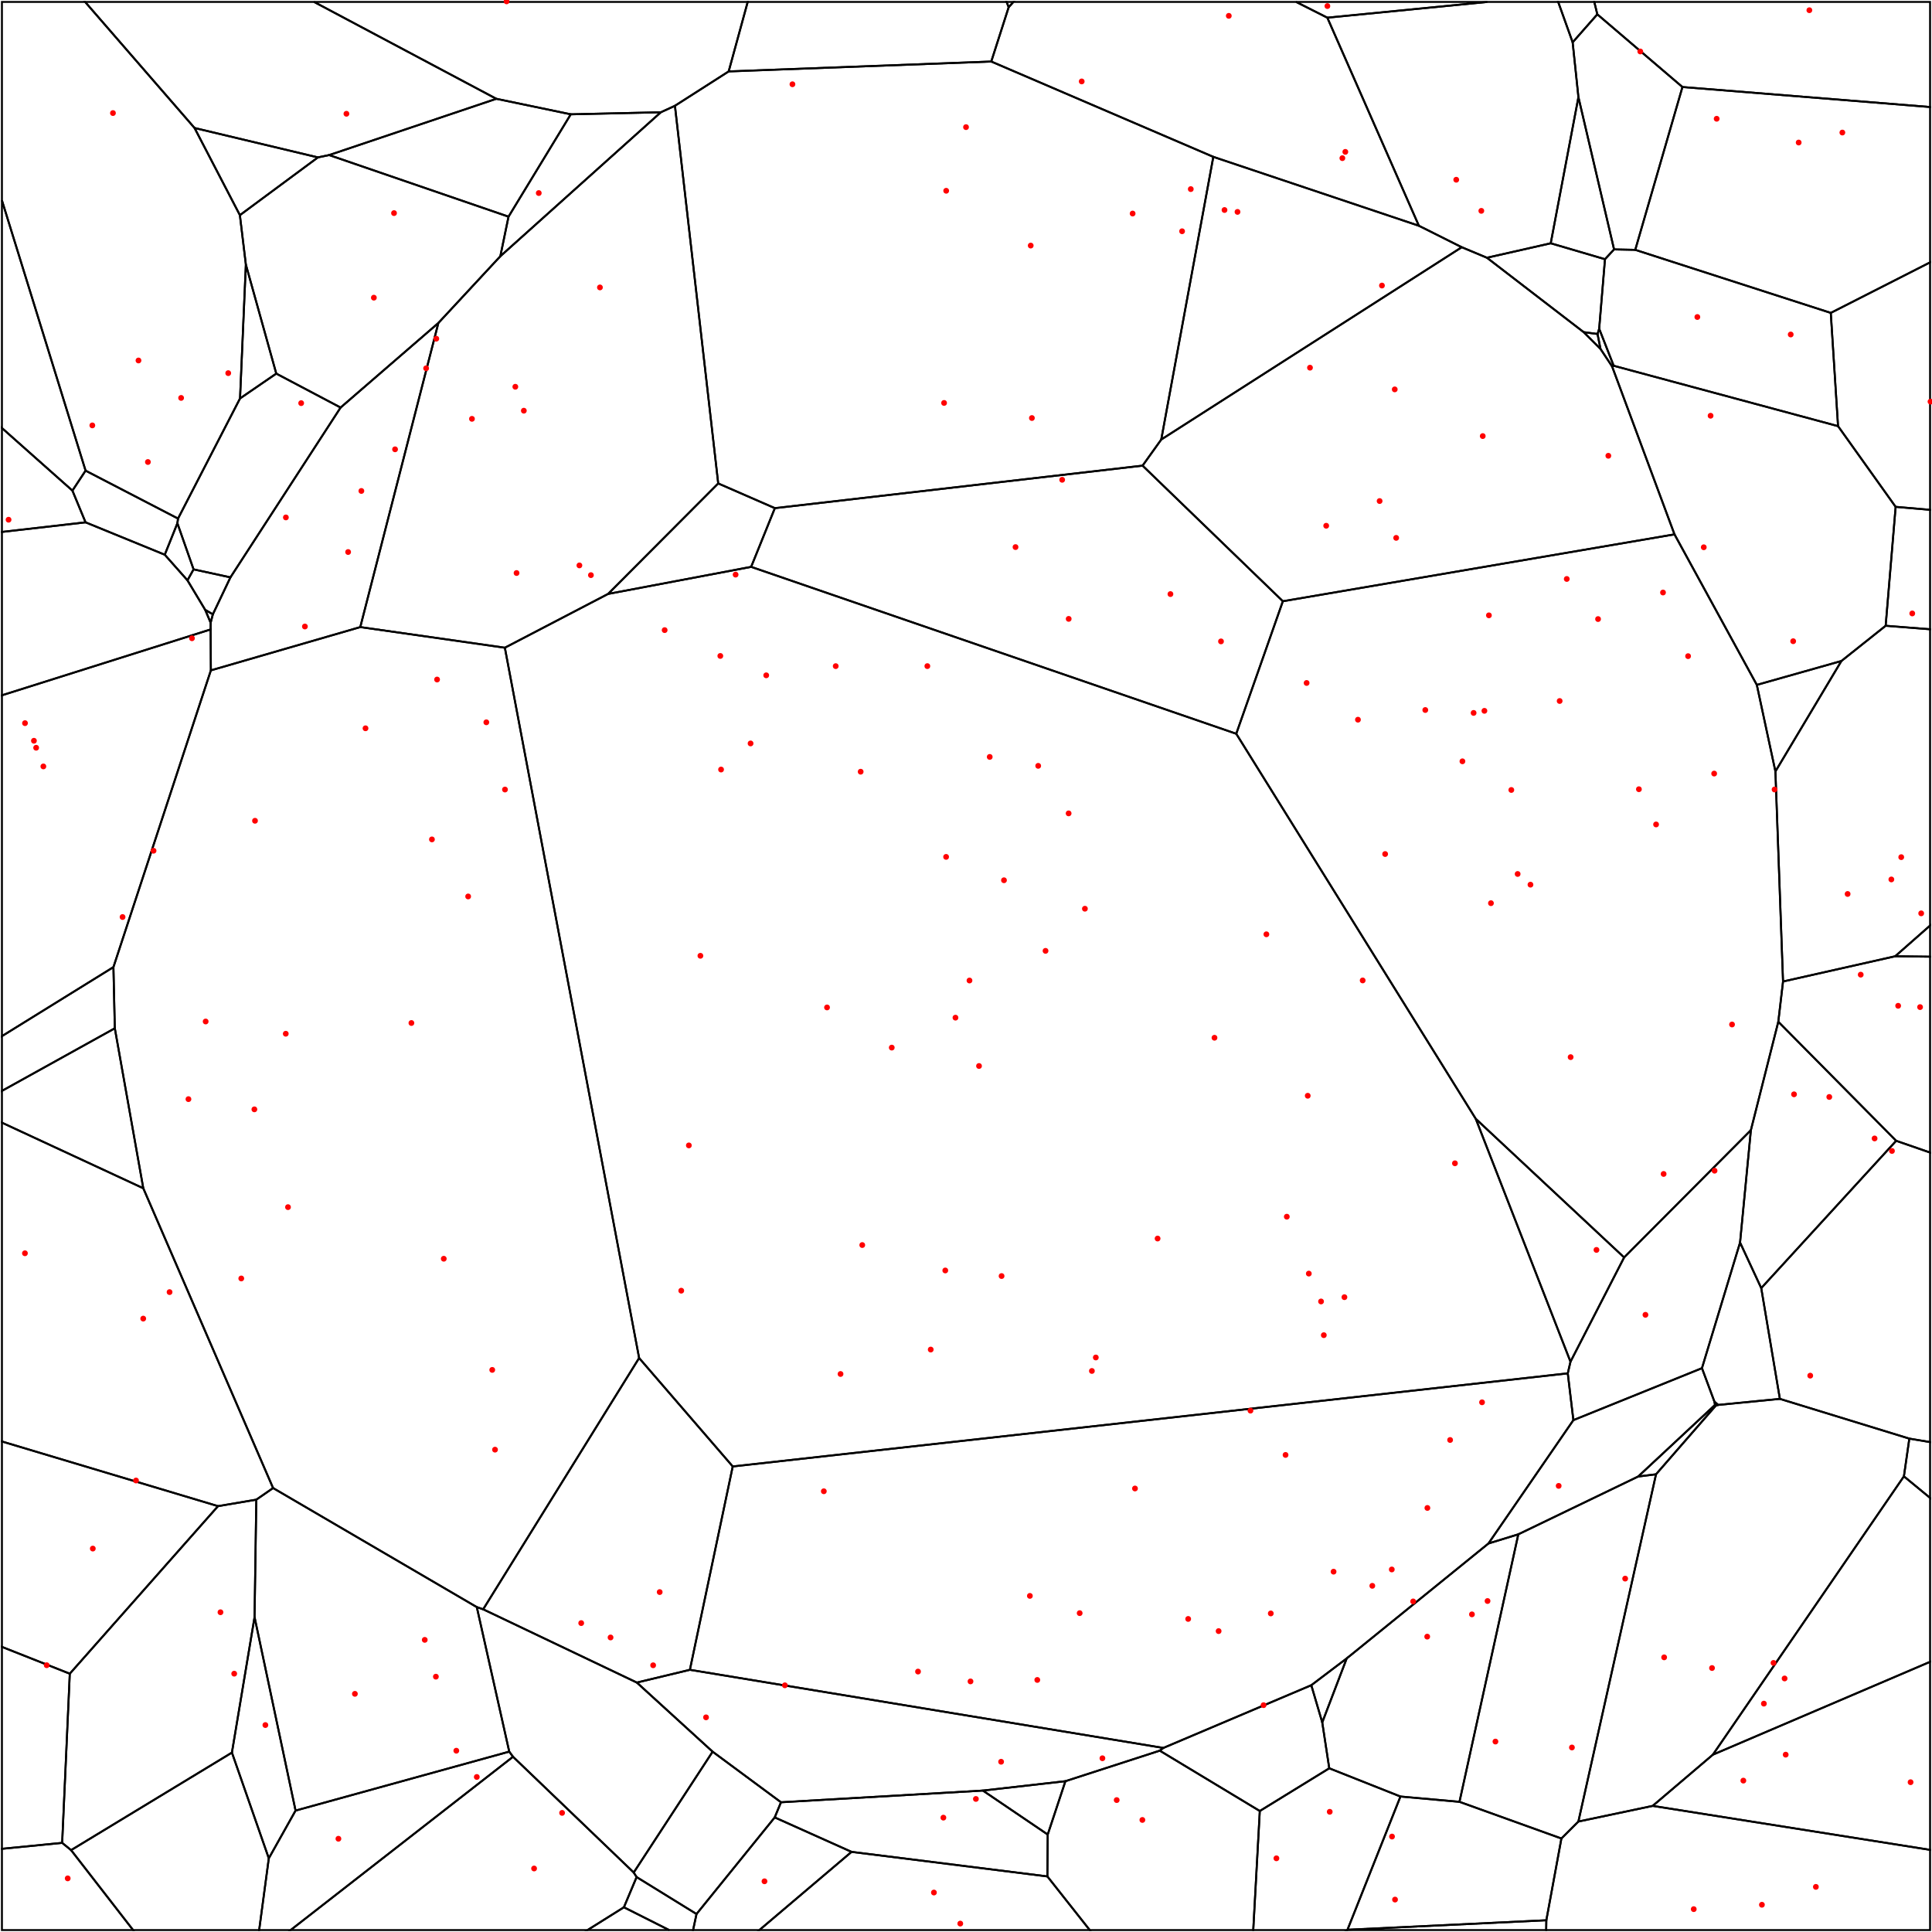<svg xmlns = "http://www.w3.org/2000/svg" width = "1000" height = "1000">
<g>
<polygon points = ""
fill = "none" stroke = "black"/>
</g>
<g>
<polygon points = "684.398, 891.524 697.058, 858.389 678.723, 872.261 "
fill = "none" stroke = "black"/>
</g>
<g>
<polygon points = "513.070, 31.850 377.164, 36.966 349.345, 54.755 371.746, 250.225 401.065, 263.017 591.392, 241.018 601.066, 227.498 628.009, 81.189 513.088, 31.855 "
fill = "none" stroke = "black"/>
</g>
<g>
<polygon points = "131.760, 837.015 152.985, 937.158 263.582, 906.636 246.795, 831.839 141.347, 770.208 132.664, 776.221 "
fill = "none" stroke = "black"/>
</g>
<g>
<polygon points = ""
fill = "none" stroke = "black"/>
</g>
<g>
<polygon points = ""
fill = "none" stroke = "black"/>
</g>
<g>
<polygon points = "322.928, 987.207 304.093, 999.000 346.351, 999.000 "
fill = "none" stroke = "black"/>
</g>
<g>
<polygon points = "639.881, 379.792 664.006, 311.202 591.392, 241.018 401.065, 263.017 388.792, 293.407 "
fill = "none" stroke = "black"/>
</g>
<g>
<polygon points = ""
fill = "none" stroke = "black"/>
</g>
<g>
<polygon points = ""
fill = "none" stroke = "black"/>
</g>
<g>
<polygon points = "142.999, 193.374 127.254, 136.917 124.241, 206.233 "
fill = "none" stroke = "black"/>
</g>
<g>
<polygon points = "826.771, 7.416 870.832, 45.042 999.000, 55.392 999.000, 1.000 825.205, 1.000 "
fill = "none" stroke = "black"/>
</g>
<g>
<polygon points = "112.846, 779.578 132.664, 776.221 141.347, 770.208 74.167, 615.048 1.000, 581.090 1.000, 746.105 "
fill = "none" stroke = "black"/>
</g>
<g>
<polygon points = ""
fill = "none" stroke = "black"/>
</g>
<g>
<polygon points = ""
fill = "none" stroke = "black"/>
</g>
<g>
<polygon points = ""
fill = "none" stroke = "black"/>
</g>
<g>
<polygon points = ""
fill = "none" stroke = "black"/>
</g>
<g>
<polygon points = ""
fill = "none" stroke = "black"/>
</g>
<g>
<polygon points = ""
fill = "none" stroke = "black"/>
</g>
<g>
<polygon points = "400.991, 940.689 440.761, 958.526 542.125, 971.234 542.300, 949.552 508.733, 926.797 404.237, 932.851 "
fill = "none" stroke = "black"/>
</g>
<g>
<polygon points = "92.148, 268.413 44.293, 243.606 37.484, 253.946 44.283, 270.358 85.278, 287.118 91.820, 270.835 "
fill = "none" stroke = "black"/>
</g>
<g>
<polygon points = "522.092, 3.730 513.086, 31.819 513.088, 31.855 628.009, 81.189 734.413, 116.854 687.024, 9.148 670.871, 1.000 524.550, 1.000 "
fill = "none" stroke = "black"/>
</g>
<g>
<polygon points = "808.182, 951.604 816.971, 942.827 857.156, 763.091 847.900, 764.250 785.882, 794.158 755.423, 932.625 "
fill = "none" stroke = "black"/>
</g>
<g>
<polygon points = ""
fill = "none" stroke = "black"/>
</g>
<g>
<polygon points = ""
fill = "none" stroke = "black"/>
</g>
<g>
<polygon points = ""
fill = "none" stroke = "black"/>
</g>
<g>
<polygon points = "100.698, 66.246 124.164, 111.365 164.556, 81.467 "
fill = "none" stroke = "black"/>
</g>
<g>
<polygon points = ""
fill = "none" stroke = "black"/>
</g>
<g>
<polygon points = ""
fill = "none" stroke = "black"/>
</g>
<g>
<polygon points = "826.883, 172.882 828.407, 180.584 834.409, 189.642 835.235, 189.312 827.732, 170.151 "
fill = "none" stroke = "black"/>
</g>
<g>
<polygon points = ""
fill = "none" stroke = "black"/>
</g>
<g>
<polygon points = ""
fill = "none" stroke = "black"/>
</g>
<g>
<polygon points = ""
fill = "none" stroke = "black"/>
</g>
<g>
<polygon points = ""
fill = "none" stroke = "black"/>
</g>
<g>
<polygon points = "687.024, 9.148 734.413, 116.854 756.600, 127.959 769.636, 133.405 802.656, 125.924 816.987, 50.284 814.001, 21.912 806.512, 1.000 769.844, 1.000 "
fill = "none" stroke = "black"/>
</g>
<g>
<polygon points = ""
fill = "none" stroke = "black"/>
</g>
<g>
<polygon points = ""
fill = "none" stroke = "black"/>
</g>
<g>
<polygon points = ""
fill = "none" stroke = "black"/>
</g>
<g>
<polygon points = ""
fill = "none" stroke = "black"/>
</g>
<g>
<polygon points = "947.609, 161.951 846.406, 129.320 835.438, 129.095 830.736, 134.162 827.732, 170.151 835.235, 189.312 951.372, 220.572 "
fill = "none" stroke = "black"/>
</g>
<g>
<polygon points = "920.445, 528.848 906.256, 584.957 900.653, 643.128 911.615, 666.720 981.447, 590.473 "
fill = "none" stroke = "black"/>
</g>
<g>
<polygon points = ""
fill = "none" stroke = "black"/>
</g>
<g>
<polygon points = "953.111, 342.126 976.014, 323.898 981.181, 262.344 951.372, 220.572 835.235, 189.312 834.409, 189.642 866.716, 276.587 909.330, 354.497 "
fill = "none" stroke = "black"/>
</g>
<g>
<polygon points = ""
fill = "none" stroke = "black"/>
</g>
<g>
<polygon points = "880.932, 708.161 900.653, 643.128 906.256, 584.957 840.646, 650.847 812.882, 704.827 811.476, 710.843 814.380, 735.054 "
fill = "none" stroke = "black"/>
</g>
<g>
<polygon points = "265.534, 909.294 263.582, 906.636 152.985, 937.158 139.131, 961.867 134.143, 999.000 150.427, 999.000 "
fill = "none" stroke = "black"/>
</g>
<g>
<polygon points = "139.131, 961.867 152.985, 937.158 131.760, 837.015 120.042, 907.136 "
fill = "none" stroke = "black"/>
</g>
<g>
<polygon points = "855.417, 934.725 816.971, 942.827 808.182, 951.604 800.379, 993.921 800.307, 999.000 999.000, 999.000 999.000, 957.478 "
fill = "none" stroke = "black"/>
</g>
<g>
<polygon points = "32.177, 953.865 36.123, 866.310 1.000, 852.425 1.000, 956.939 "
fill = "none" stroke = "black"/>
</g>
<g>
<polygon points = "314.736, 307.415 388.792, 293.407 401.065, 263.017 371.746, 250.225 "
fill = "none" stroke = "black"/>
</g>
<g>
<polygon points = "981.447, 590.473 911.615, 666.720 921.262, 724.057 988.268, 744.626 999.000, 746.415 999.000, 596.553 "
fill = "none" stroke = "black"/>
</g>
<g>
<polygon points = "100.190, 294.704 97.035, 300.382 106.220, 315.673 110.175, 317.968 119.272, 298.843 "
fill = "none" stroke = "black"/>
</g>
<g>
<polygon points = "176.290, 210.949 226.894, 167.185 258.970, 132.635 263.212, 112.144 170.371, 80.264 164.556, 81.467 124.164, 111.365 127.254, 136.917 142.999, 193.374 "
fill = "none" stroke = "black"/>
</g>
<g>
<polygon points = ""
fill = "none" stroke = "black"/>
</g>
<g>
<polygon points = ""
fill = "none" stroke = "black"/>
</g>
<g>
<polygon points = ""
fill = "none" stroke = "black"/>
</g>
<g>
<polygon points = "250.089, 832.971 330.810, 702.906 261.313, 335.259 186.477, 324.583 109.145, 346.979 58.714, 500.571 59.430, 532.238 74.167, 615.048 141.347, 770.208 246.795, 831.839 "
fill = "none" stroke = "black"/>
</g>
<g>
<polygon points = ""
fill = "none" stroke = "black"/>
</g>
<g>
<polygon points = ""
fill = "none" stroke = "black"/>
</g>
<g>
<polygon points = ""
fill = "none" stroke = "black"/>
</g>
<g>
<polygon points = ""
fill = "none" stroke = "black"/>
</g>
<g>
<polygon points = ""
fill = "none" stroke = "black"/>
</g>
<g>
<polygon points = ""
fill = "none" stroke = "black"/>
</g>
<g>
<polygon points = "980.937, 494.961 922.898, 508.022 920.445, 528.848 981.447, 590.473 999.000, 596.553 999.000, 495.175 "
fill = "none" stroke = "black"/>
</g>
<g>
<polygon points = "812.882, 704.827 840.646, 650.847 763.859, 579.107 "
fill = "none" stroke = "black"/>
</g>
<g>
<polygon points = "886.581, 908.218 855.417, 934.725 999.000, 957.478 999.000, 860.156 "
fill = "none" stroke = "black"/>
</g>
<g>
<polygon points = ""
fill = "none" stroke = "black"/>
</g>
<g>
<polygon points = ""
fill = "none" stroke = "black"/>
</g>
<g>
<polygon points = "44.283, 270.358 37.484, 253.946 1.000, 221.547 1.000, 275.325 "
fill = "none" stroke = "black"/>
</g>
<g>
<polygon points = "887.376, 725.473 889.314, 727.186 921.262, 724.057 911.615, 666.720 900.653, 643.128 880.932, 708.161 "
fill = "none" stroke = "black"/>
</g>
<g>
<polygon points = ""
fill = "none" stroke = "black"/>
</g>
<g>
<polygon points = ""
fill = "none" stroke = "black"/>
</g>
<g>
<polygon points = ""
fill = "none" stroke = "black"/>
</g>
<g>
<polygon points = ""
fill = "none" stroke = "black"/>
</g>
<g>
<polygon points = ""
fill = "none" stroke = "black"/>
</g>
<g>
<polygon points = "322.928, 987.207 329.511, 971.569 328.016, 969.209 265.534, 909.294 150.427, 999.000 304.093, 999.000 "
fill = "none" stroke = "black"/>
</g>
<g>
<polygon points = ""
fill = "none" stroke = "black"/>
</g>
<g>
<polygon points = "988.268, 744.626 985.461, 764.153 999.000, 775.295 999.000, 746.415 "
fill = "none" stroke = "black"/>
</g>
<g>
<polygon points = "870.832, 45.042 846.406, 129.320 947.609, 161.951 999.000, 135.805 999.000, 55.392 "
fill = "none" stroke = "black"/>
</g>
<g>
<polygon points = ""
fill = "none" stroke = "black"/>
</g>
<g>
<polygon points = ""
fill = "none" stroke = "black"/>
</g>
<g>
<polygon points = ""
fill = "none" stroke = "black"/>
</g>
<g>
<polygon points = "985.461, 764.153 886.581, 908.218 999.000, 860.156 999.000, 775.295 "
fill = "none" stroke = "black"/>
</g>
<g>
<polygon points = ""
fill = "none" stroke = "black"/>
</g>
<g>
<polygon points = ""
fill = "none" stroke = "black"/>
</g>
<g>
<polygon points = ""
fill = "none" stroke = "black"/>
</g>
<g>
<polygon points = "256.895, 51.138 295.432, 59.169 342.043, 58.111 349.345, 54.755 377.164, 36.966 387.010, 1.000 162.576, 1.000 "
fill = "none" stroke = "black"/>
</g>
<g>
<polygon points = ""
fill = "none" stroke = "black"/>
</g>
<g>
<polygon points = ""
fill = "none" stroke = "black"/>
</g>
<g>
<polygon points = ""
fill = "none" stroke = "black"/>
</g>
<g>
<polygon points = ""
fill = "none" stroke = "black"/>
</g>
<g>
<polygon points = ""
fill = "none" stroke = "black"/>
</g>
<g>
<polygon points = "342.043, 58.111 295.432, 59.169 263.212, 112.144 258.970, 132.635 "
fill = "none" stroke = "black"/>
</g>
<g>
<polygon points = "36.798, 957.624 120.042, 907.136 131.760, 837.015 132.664, 776.221 112.846, 779.578 36.123, 866.310 32.177, 953.865 "
fill = "none" stroke = "black"/>
</g>
<g>
<polygon points = ""
fill = "none" stroke = "black"/>
</g>
<g>
<polygon points = ""
fill = "none" stroke = "black"/>
</g>
<g>
<polygon points = "295.432, 59.169 256.895, 51.138 170.371, 80.264 263.212, 112.144 "
fill = "none" stroke = "black"/>
</g>
<g>
<polygon points = "763.859, 579.107 840.646, 650.847 906.256, 584.957 920.445, 528.848 922.898, 508.022 918.952, 399.295 909.330, 354.497 866.716, 276.587 664.006, 311.202 639.881, 379.792 "
fill = "none" stroke = "black"/>
</g>
<g>
<polygon points = "551.456, 921.941 600.286, 906.137 602.145, 904.728 357.087, 864.290 329.622, 870.887 368.853, 906.669 404.237, 932.851 508.733, 926.797 "
fill = "none" stroke = "black"/>
</g>
<g>
<polygon points = "980.937, 494.961 999.000, 495.175 999.000, 479.069 "
fill = "none" stroke = "black"/>
</g>
<g>
<polygon points = "770.422, 798.905 814.380, 735.054 811.476, 710.843 379.263, 759.038 357.087, 864.290 602.145, 904.728 678.723, 872.261 697.058, 858.389 "
fill = "none" stroke = "black"/>
</g>
<g>
<polygon points = ""
fill = "none" stroke = "black"/>
</g>
<g>
<polygon points = "985.461, 764.153 988.268, 744.626 921.262, 724.057 889.314, 727.186 888.137, 727.511 857.156, 763.091 816.971, 942.827 855.417, 934.725 886.581, 908.218 "
fill = "none" stroke = "black"/>
</g>
<g>
<polygon points = ""
fill = "none" stroke = "black"/>
</g>
<g>
<polygon points = ""
fill = "none" stroke = "black"/>
</g>
<g>
<polygon points = ""
fill = "none" stroke = "black"/>
</g>
<g>
<polygon points = "688.020, 915.264 724.871, 929.878 755.423, 932.625 785.882, 794.158 770.422, 798.905 697.058, 858.389 684.398, 891.524 "
fill = "none" stroke = "black"/>
</g>
<g>
<polygon points = ""
fill = "none" stroke = "black"/>
</g>
<g>
<polygon points = "119.272, 298.843 110.175, 317.968 109.030, 322.335 109.017, 325.791 109.145, 346.979 186.477, 324.583 226.894, 167.185 176.290, 210.949 "
fill = "none" stroke = "black"/>
</g>
<g>
<polygon points = ""
fill = "none" stroke = "black"/>
</g>
<g>
<polygon points = "379.263, 759.038 811.476, 710.843 812.882, 704.827 763.859, 579.107 639.881, 379.792 388.792, 293.407 314.736, 307.415 261.313, 335.259 330.810, 702.906 "
fill = "none" stroke = "black"/>
</g>
<g>
<polygon points = ""
fill = "none" stroke = "black"/>
</g>
<g>
<polygon points = ""
fill = "none" stroke = "black"/>
</g>
<g>
<polygon points = "981.181, 262.344 976.014, 323.898 999.000, 325.704 999.000, 263.878 "
fill = "none" stroke = "black"/>
</g>
<g>
<polygon points = ""
fill = "none" stroke = "black"/>
</g>
<g>
<polygon points = ""
fill = "none" stroke = "black"/>
</g>
<g>
<polygon points = ""
fill = "none" stroke = "black"/>
</g>
<g>
<polygon points = ""
fill = "none" stroke = "black"/>
</g>
<g>
<polygon points = ""
fill = "none" stroke = "black"/>
</g>
<g>
<polygon points = ""
fill = "none" stroke = "black"/>
</g>
<g>
<polygon points = ""
fill = "none" stroke = "black"/>
</g>
<g>
<polygon points = "542.125, 971.234 440.761, 958.526 393.042, 999.000 564.049, 999.000 "
fill = "none" stroke = "black"/>
</g>
<g>
<polygon points = ""
fill = "none" stroke = "black"/>
</g>
<g>
<polygon points = "139.131, 961.867 120.042, 907.136 36.798, 957.624 68.891, 999.000 134.143, 999.000 "
fill = "none" stroke = "black"/>
</g>
<g>
<polygon points = ""
fill = "none" stroke = "black"/>
</g>
<g>
<polygon points = ""
fill = "none" stroke = "black"/>
</g>
<g>
<polygon points = "97.035, 300.382 100.190, 294.704 91.820, 270.835 85.278, 287.118 "
fill = "none" stroke = "black"/>
</g>
<g>
<polygon points = ""
fill = "none" stroke = "black"/>
</g>
<g>
<polygon points = "947.609, 161.951 951.372, 220.572 981.181, 262.344 999.000, 263.878 999.000, 135.805 "
fill = "none" stroke = "black"/>
</g>
<g>
<polygon points = ""
fill = "none" stroke = "black"/>
</g>
<g>
<polygon points = "109.017, 325.791 109.030, 322.335 106.220, 315.673 97.035, 300.382 85.278, 287.118 44.283, 270.358 1.000, 275.325 1.000, 359.885 "
fill = "none" stroke = "black"/>
</g>
<g>
<polygon points = ""
fill = "none" stroke = "black"/>
</g>
<g>
<polygon points = "816.987, 50.284 802.656, 125.924 830.736, 134.162 835.438, 129.095 "
fill = "none" stroke = "black"/>
</g>
<g>
<polygon points = ""
fill = "none" stroke = "black"/>
</g>
<g>
<polygon points = "59.430, 532.238 58.714, 500.571 1.000, 536.313 1.000, 564.644 "
fill = "none" stroke = "black"/>
</g>
<g>
<polygon points = ""
fill = "none" stroke = "black"/>
</g>
<g>
<polygon points = ""
fill = "none" stroke = "black"/>
</g>
<g>
<polygon points = ""
fill = "none" stroke = "black"/>
</g>
<g>
<polygon points = "1.000, 103.719 44.293, 243.606 92.148, 268.413 124.241, 206.233 127.254, 136.917 124.164, 111.365 100.698, 66.246 44.061, 1.000 1.000, 1.000 "
fill = "none" stroke = "black"/>
</g>
<g>
<polygon points = ""
fill = "none" stroke = "black"/>
</g>
<g>
<polygon points = "830.736, 134.162 802.656, 125.924 769.636, 133.405 819.695, 171.909 826.883, 172.882 827.732, 170.151 "
fill = "none" stroke = "black"/>
</g>
<g>
<polygon points = ""
fill = "none" stroke = "black"/>
</g>
<g>
<polygon points = ""
fill = "none" stroke = "black"/>
</g>
<g>
<polygon points = ""
fill = "none" stroke = "black"/>
</g>
<g>
<polygon points = ""
fill = "none" stroke = "black"/>
</g>
<g>
<polygon points = ""
fill = "none" stroke = "black"/>
</g>
<g>
<polygon points = ""
fill = "none" stroke = "black"/>
</g>
<g>
<polygon points = "976.014, 323.898 953.111, 342.126 918.952, 399.295 922.898, 508.022 980.937, 494.961 999.000, 479.069 999.000, 325.704 "
fill = "none" stroke = "black"/>
</g>
<g>
<polygon points = "36.798, 957.624 32.177, 953.865 1.000, 956.939 1.000, 999.000 68.891, 999.000 "
fill = "none" stroke = "black"/>
</g>
<g>
<polygon points = ""
fill = "none" stroke = "black"/>
</g>
<g>
<polygon points = ""
fill = "none" stroke = "black"/>
</g>
<g>
<polygon points = ""
fill = "none" stroke = "black"/>
</g>
<g>
<polygon points = ""
fill = "none" stroke = "black"/>
</g>
<g>
<polygon points = ""
fill = "none" stroke = "black"/>
</g>
<g>
<polygon points = ""
fill = "none" stroke = "black"/>
</g>
<g>
<polygon points = ""
fill = "none" stroke = "black"/>
</g>
<g>
<polygon points = "100.698, 66.246 164.556, 81.467 170.371, 80.264 256.895, 51.138 162.576, 1.000 44.061, 1.000 "
fill = "none" stroke = "black"/>
</g>
<g>
<polygon points = "522.092, 3.730 524.550, 1.000 521.013, 1.000 "
fill = "none" stroke = "black"/>
</g>
<g>
<polygon points = ""
fill = "none" stroke = "black"/>
</g>
<g>
<polygon points = ""
fill = "none" stroke = "black"/>
</g>
<g>
<polygon points = ""
fill = "none" stroke = "black"/>
</g>
<g>
<polygon points = ""
fill = "none" stroke = "black"/>
</g>
<g>
<polygon points = ""
fill = "none" stroke = "black"/>
</g>
<g>
<polygon points = "176.290, 210.949 142.999, 193.374 124.241, 206.233 92.148, 268.413 91.820, 270.835 100.190, 294.704 119.272, 298.843 "
fill = "none" stroke = "black"/>
</g>
<g>
<polygon points = ""
fill = "none" stroke = "black"/>
</g>
<g>
<polygon points = "36.123, 866.310 112.846, 779.578 1.000, 746.105 1.000, 852.425 "
fill = "none" stroke = "black"/>
</g>
<g>
<polygon points = "440.761, 958.526 400.991, 940.689 360.517, 990.697 358.738, 999.000 393.042, 999.000 "
fill = "none" stroke = "black"/>
</g>
<g>
<polygon points = "109.030, 322.335 110.175, 317.968 106.220, 315.673 "
fill = "none" stroke = "black"/>
</g>
<g>
<polygon points = "866.716, 276.587 834.409, 189.642 828.407, 180.584 819.695, 171.909 769.636, 133.405 756.600, 127.959 601.066, 227.498 591.392, 241.018 664.006, 311.202 "
fill = "none" stroke = "black"/>
</g>
<g>
<polygon points = ""
fill = "none" stroke = "black"/>
</g>
<g>
<polygon points = "368.853, 906.669 329.622, 870.887 250.089, 832.971 246.795, 831.839 263.582, 906.636 265.534, 909.294 328.016, 969.209 "
fill = "none" stroke = "black"/>
</g>
<g>
<polygon points = ""
fill = "none" stroke = "black"/>
</g>
<g>
<polygon points = ""
fill = "none" stroke = "black"/>
</g>
<g>
<polygon points = "652.069, 937.372 600.286, 906.137 551.456, 921.941 542.300, 949.552 542.125, 971.234 564.049, 999.000 648.681, 999.000 "
fill = "none" stroke = "black"/>
</g>
<g>
<polygon points = ""
fill = "none" stroke = "black"/>
</g>
<g>
<polygon points = "814.001, 21.912 816.987, 50.284 835.438, 129.095 846.406, 129.320 870.832, 45.042 826.771, 7.416 "
fill = "none" stroke = "black"/>
</g>
<g>
<polygon points = ""
fill = "none" stroke = "black"/>
</g>
<g>
<polygon points = ""
fill = "none" stroke = "black"/>
</g>
<g>
<polygon points = ""
fill = "none" stroke = "black"/>
</g>
<g>
<polygon points = "697.451, 998.843 724.871, 929.878 688.020, 915.264 652.069, 937.372 648.681, 999.000 697.240, 999.000 "
fill = "none" stroke = "black"/>
</g>
<g>
<polygon points = "74.167, 615.048 59.430, 532.238 1.000, 564.644 1.000, 581.090 "
fill = "none" stroke = "black"/>
</g>
<g>
<polygon points = ""
fill = "none" stroke = "black"/>
</g>
<g>
<polygon points = ""
fill = "none" stroke = "black"/>
</g>
<g>
<polygon points = ""
fill = "none" stroke = "black"/>
</g>
<g>
<polygon points = ""
fill = "none" stroke = "black"/>
</g>
<g>
<polygon points = ""
fill = "none" stroke = "black"/>
</g>
<g>
<polygon points = ""
fill = "none" stroke = "black"/>
</g>
<g>
<polygon points = "887.694, 727.170 888.137, 727.511 889.314, 727.186 887.376, 725.473 "
fill = "none" stroke = "black"/>
</g>
<g>
<polygon points = ""
fill = "none" stroke = "black"/>
</g>
<g>
<polygon points = ""
fill = "none" stroke = "black"/>
</g>
<g>
<polygon points = ""
fill = "none" stroke = "black"/>
</g>
<g>
<polygon points = "953.111, 342.126 909.330, 354.497 918.952, 399.295 "
fill = "none" stroke = "black"/>
</g>
<g>
<polygon points = ""
fill = "none" stroke = "black"/>
</g>
<g>
<polygon points = "800.379, 993.921 697.451, 998.843 697.240, 999.000 800.307, 999.000 "
fill = "none" stroke = "black"/>
</g>
<g>
<polygon points = ""
fill = "none" stroke = "black"/>
</g>
<g>
<polygon points = ""
fill = "none" stroke = "black"/>
</g>
<g>
<polygon points = ""
fill = "none" stroke = "black"/>
</g>
<g>
<polygon points = ""
fill = "none" stroke = "black"/>
</g>
<g>
<polygon points = ""
fill = "none" stroke = "black"/>
</g>
<g>
<polygon points = ""
fill = "none" stroke = "black"/>
</g>
<g>
<polygon points = ""
fill = "none" stroke = "black"/>
</g>
<g>
<polygon points = ""
fill = "none" stroke = "black"/>
</g>
<g>
<polygon points = ""
fill = "none" stroke = "black"/>
</g>
<g>
<polygon points = "551.456, 921.941 508.733, 926.797 542.300, 949.552 "
fill = "none" stroke = "black"/>
</g>
<g>
<polygon points = ""
fill = "none" stroke = "black"/>
</g>
<g>
<polygon points = ""
fill = "none" stroke = "black"/>
</g>
<g>
<polygon points = ""
fill = "none" stroke = "black"/>
</g>
<g>
<polygon points = "652.069, 937.372 688.020, 915.264 684.398, 891.524 678.723, 872.261 602.145, 904.728 600.286, 906.137 "
fill = "none" stroke = "black"/>
</g>
<g>
<polygon points = ""
fill = "none" stroke = "black"/>
</g>
<g>
<polygon points = ""
fill = "none" stroke = "black"/>
</g>
<g>
<polygon points = ""
fill = "none" stroke = "black"/>
</g>
<g>
<polygon points = ""
fill = "none" stroke = "black"/>
</g>
<g>
<polygon points = ""
fill = "none" stroke = "black"/>
</g>
<g>
<polygon points = "58.714, 500.571 109.145, 346.979 109.017, 325.791 1.000, 359.885 1.000, 536.313 "
fill = "none" stroke = "black"/>
</g>
<g>
<polygon points = ""
fill = "none" stroke = "black"/>
</g>
<g>
<polygon points = ""
fill = "none" stroke = "black"/>
</g>
<g>
<polygon points = "756.600, 127.959 734.413, 116.854 628.009, 81.189 601.066, 227.498 "
fill = "none" stroke = "black"/>
</g>
<g>
<polygon points = "888.137, 727.511 887.694, 727.170 847.900, 764.250 857.156, 763.091 "
fill = "none" stroke = "black"/>
</g>
<g>
<polygon points = "513.070, 31.850 513.088, 31.855 513.086, 31.819 "
fill = "none" stroke = "black"/>
</g>
<g>
<polygon points = ""
fill = "none" stroke = "black"/>
</g>
<g>
<polygon points = "814.001, 21.912 826.771, 7.416 825.205, 1.000 806.512, 1.000 "
fill = "none" stroke = "black"/>
</g>
<g>
<polygon points = ""
fill = "none" stroke = "black"/>
</g>
<g>
<polygon points = ""
fill = "none" stroke = "black"/>
</g>
<g>
<polygon points = ""
fill = "none" stroke = "black"/>
</g>
<g>
<polygon points = ""
fill = "none" stroke = "black"/>
</g>
<g>
<polygon points = "800.379, 993.921 808.182, 951.604 755.423, 932.625 724.871, 929.878 697.451, 998.843 "
fill = "none" stroke = "black"/>
</g>
<g>
<polygon points = "360.517, 990.697 329.511, 971.569 322.928, 987.207 346.351, 999.000 358.738, 999.000 "
fill = "none" stroke = "black"/>
</g>
<g>
<polygon points = ""
fill = "none" stroke = "black"/>
</g>
<g>
<polygon points = ""
fill = "none" stroke = "black"/>
</g>
<g>
<polygon points = ""
fill = "none" stroke = "black"/>
</g>
<g>
<polygon points = "377.164, 36.966 513.070, 31.850 513.086, 31.819 522.092, 3.730 521.013, 1.000 387.010, 1.000 "
fill = "none" stroke = "black"/>
</g>
<g>
<polygon points = ""
fill = "none" stroke = "black"/>
</g>
<g>
<polygon points = ""
fill = "none" stroke = "black"/>
</g>
<g>
<polygon points = "687.024, 9.148 769.844, 1.000 670.871, 1.000 "
fill = "none" stroke = "black"/>
</g>
<g>
<polygon points = "1.000, 103.719 1.000, 221.547 37.484, 253.946 44.293, 243.606 "
fill = "none" stroke = "black"/>
</g>
<g>
<polygon points = ""
fill = "none" stroke = "black"/>
</g>
<g>
<polygon points = ""
fill = "none" stroke = "black"/>
</g>
<g>
<polygon points = ""
fill = "none" stroke = "black"/>
</g>
<g>
<polygon points = ""
fill = "none" stroke = "black"/>
</g>
<g>
<polygon points = ""
fill = "none" stroke = "black"/>
</g>
<g>
<polygon points = "360.517, 990.697 400.991, 940.689 404.237, 932.851 368.853, 906.669 328.016, 969.209 329.511, 971.569 "
fill = "none" stroke = "black"/>
</g>
<g>
<polygon points = ""
fill = "none" stroke = "black"/>
</g>
<g>
<polygon points = ""
fill = "none" stroke = "black"/>
</g>
<g>
<polygon points = ""
fill = "none" stroke = "black"/>
</g>
<g>
<polygon points = "887.694, 727.170 887.376, 725.473 880.932, 708.161 814.380, 735.054 770.422, 798.905 785.882, 794.158 847.900, 764.250 "
fill = "none" stroke = "black"/>
</g>
<g>
<polygon points = ""
fill = "none" stroke = "black"/>
</g>
<g>
<polygon points = "329.622, 870.887 357.087, 864.290 379.263, 759.038 330.810, 702.906 250.089, 832.971 "
fill = "none" stroke = "black"/>
</g>
<g>
<polygon points = "342.043, 58.111 258.970, 132.635 226.894, 167.185 186.477, 324.583 261.313, 335.259 314.736, 307.415 371.746, 250.225 349.345, 54.755 "
fill = "none" stroke = "black"/>
</g>
<g>
<polygon points = "828.407, 180.584 826.883, 172.882 819.695, 171.909 "
fill = "none" stroke = "black"/>
</g>
<g>
<polygon points = ""
fill = "none" stroke = "black"/>
</g>
<circle cx="310.525" cy="148.773" r="1" stroke="red" stroke-width="1" fill="red" />
<circle cx="710.306" cy="820.821" r="1" stroke="red" stroke-width="1" fill="red" />
<circle cx="512.279" cy="391.779" r="1" stroke="red" stroke-width="1" fill="red" />
<circle cx="225.611" cy="867.842" r="1" stroke="red" stroke-width="1" fill="red" />
<circle cx="356.551" cy="592.861" r="1" stroke="red" stroke-width="1" fill="red" />
<circle cx="813.622" cy="904.497" r="1" stroke="red" stroke-width="1" fill="red" />
<circle cx="276.443" cy="967.130" r="1" stroke="red" stroke-width="1" fill="red" />
<circle cx="519.658" cy="455.620" r="1" stroke="red" stroke-width="1" fill="red" />
<circle cx="738.815" cy="780.514" r="1" stroke="red" stroke-width="1" fill="red" />
<circle cx="70.399" cy="766.307" r="1" stroke="red" stroke-width="1" fill="red" />
<circle cx="155.885" cy="208.665" r="1" stroke="red" stroke-width="1" fill="red" />
<circle cx="936.523" cy="5.289" r="1" stroke="red" stroke-width="1" fill="red" />
<circle cx="87.767" cy="668.791" r="1" stroke="red" stroke-width="1" fill="red" />
<circle cx="654.016" cy="882.591" r="1" stroke="red" stroke-width="1" fill="red" />
<circle cx="565.158" cy="709.607" r="1" stroke="red" stroke-width="1" fill="red" />
<circle cx="406.258" cy="872.315" r="1" stroke="red" stroke-width="1" fill="red" />
<circle cx="926.874" cy="173.136" r="1" stroke="red" stroke-width="1" fill="red" />
<circle cx="380.745" cy="297.427" r="1" stroke="red" stroke-width="1" fill="red" />
<circle cx="615.003" cy="837.961" r="1" stroke="red" stroke-width="1" fill="red" />
<circle cx="505.122" cy="931.131" r="1" stroke="red" stroke-width="1" fill="red" />
<circle cx="76.553" cy="239.131" r="1" stroke="red" stroke-width="1" fill="red" />
<circle cx="633.802" cy="108.702" r="1" stroke="red" stroke-width="1" fill="red" />
<circle cx="761.875" cy="835.592" r="1" stroke="red" stroke-width="1" fill="red" />
<circle cx="769.950" cy="828.683" r="1" stroke="red" stroke-width="1" fill="red" />
<circle cx="785.531" cy="452.369" r="1" stroke="red" stroke-width="1" fill="red" />
<circle cx="636.024" cy="8.200" r="1" stroke="red" stroke-width="1" fill="red" />
<circle cx="193.510" cy="154.079" r="1" stroke="red" stroke-width="1" fill="red" />
<circle cx="410.164" cy="43.614" r="1" stroke="red" stroke-width="1" fill="red" />
<circle cx="861.359" cy="857.843" r="1" stroke="red" stroke-width="1" fill="red" />
<circle cx="832.475" cy="235.909" r="1" stroke="red" stroke-width="1" fill="red" />
<circle cx="616.342" cy="97.882" r="1" stroke="red" stroke-width="1" fill="red" />
<circle cx="175.165" cy="951.733" r="1" stroke="red" stroke-width="1" fill="red" />
<circle cx="857.184" cy="426.735" r="1" stroke="red" stroke-width="1" fill="red" />
<circle cx="256.220" cy="750.339" r="1" stroke="red" stroke-width="1" fill="red" />
<circle cx="694.801" cy="81.863" r="1" stroke="red" stroke-width="1" fill="red" />
<circle cx="841.184" cy="817.086" r="1" stroke="red" stroke-width="1" fill="red" />
<circle cx="984.076" cy="443.663" r="1" stroke="red" stroke-width="1" fill="red" />
<circle cx="352.614" cy="668.061" r="1" stroke="red" stroke-width="1" fill="red" />
<circle cx="963.108" cy="504.483" r="1" stroke="red" stroke-width="1" fill="red" />
<circle cx="885.396" cy="215.189" r="1" stroke="red" stroke-width="1" fill="red" />
<circle cx="946.838" cy="567.790" r="1" stroke="red" stroke-width="1" fill="red" />
<circle cx="896.498" cy="530.277" r="1" stroke="red" stroke-width="1" fill="red" />
<circle cx="860.768" cy="306.686" r="1" stroke="red" stroke-width="1" fill="red" />
<circle cx="766.731" cy="109.139" r="1" stroke="red" stroke-width="1" fill="red" />
<circle cx="628.616" cy="537.140" r="1" stroke="red" stroke-width="1" fill="red" />
<circle cx="236.187" cy="906.163" r="1" stroke="red" stroke-width="1" fill="red" />
<circle cx="183.690" cy="876.728" r="1" stroke="red" stroke-width="1" fill="red" />
<circle cx="911.959" cy="985.902" r="1" stroke="red" stroke-width="1" fill="red" />
<circle cx="24.170" cy="861.916" r="1" stroke="red" stroke-width="1" fill="red" />
<circle cx="489.702" cy="443.522" r="1" stroke="red" stroke-width="1" fill="red" />
<circle cx="970.282" cy="589.262" r="1" stroke="red" stroke-width="1" fill="red" />
<circle cx="180.190" cy="285.727" r="1" stroke="red" stroke-width="1" fill="red" />
<circle cx="220.563" cy="190.628" r="1" stroke="red" stroke-width="1" fill="red" />
<circle cx="362.526" cy="494.717" r="1" stroke="red" stroke-width="1" fill="red" />
<circle cx="373.221" cy="398.314" r="1" stroke="red" stroke-width="1" fill="red" />
<circle cx="768.328" cy="367.928" r="1" stroke="red" stroke-width="1" fill="red" />
<circle cx="428.068" cy="521.449" r="1" stroke="red" stroke-width="1" fill="red" />
<circle cx="587.464" cy="770.443" r="1" stroke="red" stroke-width="1" fill="red" />
<circle cx="678.043" cy="190.314" r="1" stroke="red" stroke-width="1" fill="red" />
<circle cx="12.940" cy="374.305" r="1" stroke="red" stroke-width="1" fill="red" />
<circle cx="533.495" cy="127.111" r="1" stroke="red" stroke-width="1" fill="red" />
<circle cx="114.116" cy="834.498" r="1" stroke="red" stroke-width="1" fill="red" />
<circle cx="79.482" cy="440.344" r="1" stroke="red" stroke-width="1" fill="red" />
<circle cx="993.830" cy="521.274" r="1" stroke="red" stroke-width="1" fill="red" />
<circle cx="541.167" cy="492.162" r="1" stroke="red" stroke-width="1" fill="red" />
<circle cx="924.271" cy="908.209" r="1" stroke="red" stroke-width="1" fill="red" />
<circle cx="702.874" cy="372.513" r="1" stroke="red" stroke-width="1" fill="red" />
<circle cx="676.300" cy="353.505" r="1" stroke="red" stroke-width="1" fill="red" />
<circle cx="4.433" cy="269.009" r="1" stroke="red" stroke-width="1" fill="red" />
<circle cx="861.089" cy="607.635" r="1" stroke="red" stroke-width="1" fill="red" />
<circle cx="254.782" cy="709.055" r="1" stroke="red" stroke-width="1" fill="red" />
<circle cx="475.166" cy="865.203" r="1" stroke="red" stroke-width="1" fill="red" />
<circle cx="685.202" cy="691.083" r="1" stroke="red" stroke-width="1" fill="red" />
<circle cx="887.457" cy="605.962" r="1" stroke="red" stroke-width="1" fill="red" />
<circle cx="251.726" cy="373.862" r="1" stroke="red" stroke-width="1" fill="red" />
<circle cx="246.782" cy="919.757" r="1" stroke="red" stroke-width="1" fill="red" />
<circle cx="782.258" cy="408.886" r="1" stroke="red" stroke-width="1" fill="red" />
<circle cx="923.700" cy="868.773" r="1" stroke="red" stroke-width="1" fill="red" />
<circle cx="930.992" cy="73.774" r="1" stroke="red" stroke-width="1" fill="red" />
<circle cx="918.517" cy="408.641" r="1" stroke="red" stroke-width="1" fill="red" />
<circle cx="179.307" cy="58.890" r="1" stroke="red" stroke-width="1" fill="red" />
<circle cx="753.073" cy="602.126" r="1" stroke="red" stroke-width="1" fill="red" />
<circle cx="912.980" cy="881.799" r="1" stroke="red" stroke-width="1" fill="red" />
<circle cx="873.752" cy="339.624" r="1" stroke="red" stroke-width="1" fill="red" />
<circle cx="647.241" cy="730.142" r="1" stroke="red" stroke-width="1" fill="red" />
<circle cx="640.528" cy="109.677" r="1" stroke="red" stroke-width="1" fill="red" />
<circle cx="262.206" cy="0.705" r="1" stroke="red" stroke-width="1" fill="red" />
<circle cx="756.947" cy="394.050" r="1" stroke="red" stroke-width="1" fill="red" />
<circle cx="665.397" cy="753.072" r="1" stroke="red" stroke-width="1" fill="red" />
<circle cx="223.566" cy="434.475" r="1" stroke="red" stroke-width="1" fill="red" />
<circle cx="12.906" cy="648.695" r="1" stroke="red" stroke-width="1" fill="red" />
<circle cx="851.679" cy="680.548" r="1" stroke="red" stroke-width="1" fill="red" />
<circle cx="266.733" cy="200.188" r="1" stroke="red" stroke-width="1" fill="red" />
<circle cx="121.226" cy="866.290" r="1" stroke="red" stroke-width="1" fill="red" />
<circle cx="762.736" cy="369.005" r="1" stroke="red" stroke-width="1" fill="red" />
<circle cx="149.071" cy="624.814" r="1" stroke="red" stroke-width="1" fill="red" />
<circle cx="225.824" cy="175.307" r="1" stroke="red" stroke-width="1" fill="red" />
<circle cx="561.544" cy="470.352" r="1" stroke="red" stroke-width="1" fill="red" />
<circle cx="489.275" cy="657.595" r="1" stroke="red" stroke-width="1" fill="red" />
<circle cx="994.404" cy="472.750" r="1" stroke="red" stroke-width="1" fill="red" />
<circle cx="506.739" cy="551.758" r="1" stroke="red" stroke-width="1" fill="red" />
<circle cx="810.949" cy="299.673" r="1" stroke="red" stroke-width="1" fill="red" />
<circle cx="886.136" cy="863.373" r="1" stroke="red" stroke-width="1" fill="red" />
<circle cx="611.846" cy="119.703" r="1" stroke="red" stroke-width="1" fill="red" />
<circle cx="558.838" cy="834.957" r="1" stroke="red" stroke-width="1" fill="red" />
<circle cx="848.293" cy="408.502" r="1" stroke="red" stroke-width="1" fill="red" />
<circle cx="731.446" cy="828.898" r="1" stroke="red" stroke-width="1" fill="red" />
<circle cx="97.541" cy="568.912" r="1" stroke="red" stroke-width="1" fill="red" />
<circle cx="388.495" cy="384.803" r="1" stroke="red" stroke-width="1" fill="red" />
<circle cx="219.850" cy="848.791" r="1" stroke="red" stroke-width="1" fill="red" />
<circle cx="501.805" cy="507.511" r="1" stroke="red" stroke-width="1" fill="red" />
<circle cx="605.816" cy="307.496" r="1" stroke="red" stroke-width="1" fill="red" />
<circle cx="979.273" cy="595.732" r="1" stroke="red" stroke-width="1" fill="red" />
<circle cx="989.778" cy="317.516" r="1" stroke="red" stroke-width="1" fill="red" />
<circle cx="939.892" cy="976.643" r="1" stroke="red" stroke-width="1" fill="red" />
<circle cx="737.725" cy="367.499" r="1" stroke="red" stroke-width="1" fill="red" />
<circle cx="982.483" cy="520.597" r="1" stroke="red" stroke-width="1" fill="red" />
<circle cx="696.338" cy="78.604" r="1" stroke="red" stroke-width="1" fill="red" />
<circle cx="534.107" cy="216.373" r="1" stroke="red" stroke-width="1" fill="red" />
<circle cx="344.024" cy="326.149" r="1" stroke="red" stroke-width="1" fill="red" />
<circle cx="488.653" cy="208.558" r="1" stroke="red" stroke-width="1" fill="red" />
<circle cx="497.034" cy="995.649" r="1" stroke="red" stroke-width="1" fill="red" />
<circle cx="426.410" cy="771.877" r="1" stroke="red" stroke-width="1" fill="red" />
<circle cx="137.357" cy="892.887" r="1" stroke="red" stroke-width="1" fill="red" />
<circle cx="928.142" cy="331.890" r="1" stroke="red" stroke-width="1" fill="red" />
<circle cx="715.297" cy="147.801" r="1" stroke="red" stroke-width="1" fill="red" />
<circle cx="147.971" cy="267.822" r="1" stroke="red" stroke-width="1" fill="red" />
<circle cx="189.184" cy="376.963" r="1" stroke="red" stroke-width="1" fill="red" />
<circle cx="999.222" cy="207.882" r="1" stroke="red" stroke-width="1" fill="red" />
<circle cx="686.440" cy="272.133" r="1" stroke="red" stroke-width="1" fill="red" />
<circle cx="17.563" cy="383.418" r="1" stroke="red" stroke-width="1" fill="red" />
<circle cx="591.286" cy="942.004" r="1" stroke="red" stroke-width="1" fill="red" />
<circle cx="753.749" cy="93.031" r="1" stroke="red" stroke-width="1" fill="red" />
<circle cx="695.873" cy="671.417" r="1" stroke="red" stroke-width="1" fill="red" />
<circle cx="106.450" cy="528.725" r="1" stroke="red" stroke-width="1" fill="red" />
<circle cx="479.994" cy="344.782" r="1" stroke="red" stroke-width="1" fill="red" />
<circle cx="58.460" cy="58.526" r="1" stroke="red" stroke-width="1" fill="red" />
<circle cx="827.155" cy="320.424" r="1" stroke="red" stroke-width="1" fill="red" />
<circle cx="93.745" cy="205.965" r="1" stroke="red" stroke-width="1" fill="red" />
<circle cx="242.314" cy="464.004" r="1" stroke="red" stroke-width="1" fill="red" />
<circle cx="721.915" cy="201.543" r="1" stroke="red" stroke-width="1" fill="red" />
<circle cx="792.167" cy="457.902" r="1" stroke="red" stroke-width="1" fill="red" />
<circle cx="666.048" cy="629.759" r="1" stroke="red" stroke-width="1" fill="red" />
<circle cx="936.975" cy="712.035" r="1" stroke="red" stroke-width="1" fill="red" />
<circle cx="305.858" cy="297.693" r="1" stroke="red" stroke-width="1" fill="red" />
<circle cx="300.833" cy="840.112" r="1" stroke="red" stroke-width="1" fill="red" />
<circle cx="774.038" cy="901.432" r="1" stroke="red" stroke-width="1" fill="red" />
<circle cx="978.961" cy="455.199" r="1" stroke="red" stroke-width="1" fill="red" />
<circle cx="35.048" cy="972.243" r="1" stroke="red" stroke-width="1" fill="red" />
<circle cx="767.464" cy="225.715" r="1" stroke="red" stroke-width="1" fill="red" />
<circle cx="771.712" cy="467.487" r="1" stroke="red" stroke-width="1" fill="red" />
<circle cx="660.666" cy="961.860" r="1" stroke="red" stroke-width="1" fill="red" />
<circle cx="806.765" cy="769.089" r="1" stroke="red" stroke-width="1" fill="red" />
<circle cx="124.881" cy="661.731" r="1" stroke="red" stroke-width="1" fill="red" />
<circle cx="770.658" cy="318.502" r="1" stroke="red" stroke-width="1" fill="red" />
<circle cx="631.987" cy="331.984" r="1" stroke="red" stroke-width="1" fill="red" />
<circle cx="203.944" cy="110.306" r="1" stroke="red" stroke-width="1" fill="red" />
<circle cx="559.887" cy="42.146" r="1" stroke="red" stroke-width="1" fill="red" />
<circle cx="953.598" cy="68.606" r="1" stroke="red" stroke-width="1" fill="red" />
<circle cx="118.133" cy="193.135" r="1" stroke="red" stroke-width="1" fill="red" />
<circle cx="435.060" cy="711.177" r="1" stroke="red" stroke-width="1" fill="red" />
<circle cx="212.940" cy="529.505" r="1" stroke="red" stroke-width="1" fill="red" />
<circle cx="533.062" cy="826.031" r="1" stroke="red" stroke-width="1" fill="red" />
<circle cx="187.045" cy="254.119" r="1" stroke="red" stroke-width="1" fill="red" />
<circle cx="570.610" cy="910.076" r="1" stroke="red" stroke-width="1" fill="red" />
<circle cx="48.036" cy="801.545" r="1" stroke="red" stroke-width="1" fill="red" />
<circle cx="483.396" cy="979.570" r="1" stroke="red" stroke-width="1" fill="red" />
<circle cx="157.817" cy="324.277" r="1" stroke="red" stroke-width="1" fill="red" />
<circle cx="553.117" cy="421.003" r="1" stroke="red" stroke-width="1" fill="red" />
<circle cx="502.330" cy="870.293" r="1" stroke="red" stroke-width="1" fill="red" />
<circle cx="316.020" cy="847.552" r="1" stroke="red" stroke-width="1" fill="red" />
<circle cx="722.657" cy="278.405" r="1" stroke="red" stroke-width="1" fill="red" />
<circle cx="812.952" cy="547.172" r="1" stroke="red" stroke-width="1" fill="red" />
<circle cx="577.999" cy="931.719" r="1" stroke="red" stroke-width="1" fill="red" />
<circle cx="267.367" cy="296.596" r="1" stroke="red" stroke-width="1" fill="red" />
<circle cx="888.546" cy="61.472" r="1" stroke="red" stroke-width="1" fill="red" />
<circle cx="99.354" cy="330.369" r="1" stroke="red" stroke-width="1" fill="red" />
<circle cx="396.597" cy="349.545" r="1" stroke="red" stroke-width="1" fill="red" />
<circle cx="676.884" cy="567.161" r="1" stroke="red" stroke-width="1" fill="red" />
<circle cx="688.266" cy="937.781" r="1" stroke="red" stroke-width="1" fill="red" />
<circle cx="131.669" cy="574.197" r="1" stroke="red" stroke-width="1" fill="red" />
<circle cx="489.746" cy="98.744" r="1" stroke="red" stroke-width="1" fill="red" />
<circle cx="147.909" cy="535.061" r="1" stroke="red" stroke-width="1" fill="red" />
<circle cx="549.771" cy="248.343" r="1" stroke="red" stroke-width="1" fill="red" />
<circle cx="553.153" cy="320.331" r="1" stroke="red" stroke-width="1" fill="red" />
<circle cx="488.293" cy="940.815" r="1" stroke="red" stroke-width="1" fill="red" />
<circle cx="22.446" cy="396.701" r="1" stroke="red" stroke-width="1" fill="red" />
<circle cx="826.327" cy="646.952" r="1" stroke="red" stroke-width="1" fill="red" />
<circle cx="341.455" cy="824.054" r="1" stroke="red" stroke-width="1" fill="red" />
<circle cx="876.680" cy="988.172" r="1" stroke="red" stroke-width="1" fill="red" />
<circle cx="902.353" cy="921.647" r="1" stroke="red" stroke-width="1" fill="red" />
<circle cx="887.249" cy="400.400" r="1" stroke="red" stroke-width="1" fill="red" />
<circle cx="956.325" cy="462.720" r="1" stroke="red" stroke-width="1" fill="red" />
<circle cx="722.064" cy="983.222" r="1" stroke="red" stroke-width="1" fill="red" />
<circle cx="74.133" cy="682.507" r="1" stroke="red" stroke-width="1" fill="red" />
<circle cx="599.171" cy="641.070" r="1" stroke="red" stroke-width="1" fill="red" />
<circle cx="878.543" cy="164.088" r="1" stroke="red" stroke-width="1" fill="red" />
<circle cx="767.099" cy="725.832" r="1" stroke="red" stroke-width="1" fill="red" />
<circle cx="881.868" cy="283.268" r="1" stroke="red" stroke-width="1" fill="red" />
<circle cx="690.258" cy="813.495" r="1" stroke="red" stroke-width="1" fill="red" />
<circle cx="432.563" cy="344.792" r="1" stroke="red" stroke-width="1" fill="red" />
<circle cx="807.275" cy="362.836" r="1" stroke="red" stroke-width="1" fill="red" />
<circle cx="738.721" cy="847.123" r="1" stroke="red" stroke-width="1" fill="red" />
<circle cx="518.173" cy="911.879" r="1" stroke="red" stroke-width="1" fill="red" />
<circle cx="705.318" cy="507.473" r="1" stroke="red" stroke-width="1" fill="red" />
<circle cx="446.305" cy="644.436" r="1" stroke="red" stroke-width="1" fill="red" />
<circle cx="988.910" cy="922.464" r="1" stroke="red" stroke-width="1" fill="red" />
<circle cx="630.754" cy="844.259" r="1" stroke="red" stroke-width="1" fill="red" />
<circle cx="525.629" cy="283.171" r="1" stroke="red" stroke-width="1" fill="red" />
<circle cx="244.284" cy="216.792" r="1" stroke="red" stroke-width="1" fill="red" />
<circle cx="536.900" cy="869.535" r="1" stroke="red" stroke-width="1" fill="red" />
<circle cx="63.438" cy="474.654" r="1" stroke="red" stroke-width="1" fill="red" />
<circle cx="131.989" cy="424.832" r="1" stroke="red" stroke-width="1" fill="red" />
<circle cx="18.706" cy="387.038" r="1" stroke="red" stroke-width="1" fill="red" />
<circle cx="655.481" cy="483.591" r="1" stroke="red" stroke-width="1" fill="red" />
<circle cx="71.682" cy="186.587" r="1" stroke="red" stroke-width="1" fill="red" />
<circle cx="537.371" cy="396.399" r="1" stroke="red" stroke-width="1" fill="red" />
<circle cx="750.576" cy="745.333" r="1" stroke="red" stroke-width="1" fill="red" />
<circle cx="586.246" cy="110.531" r="1" stroke="red" stroke-width="1" fill="red" />
<circle cx="261.376" cy="408.664" r="1" stroke="red" stroke-width="1" fill="red" />
<circle cx="849.006" cy="26.640" r="1" stroke="red" stroke-width="1" fill="red" />
<circle cx="204.480" cy="232.568" r="1" stroke="red" stroke-width="1" fill="red" />
<circle cx="226.232" cy="351.723" r="1" stroke="red" stroke-width="1" fill="red" />
<circle cx="395.694" cy="973.758" r="1" stroke="red" stroke-width="1" fill="red" />
<circle cx="720.386" cy="812.356" r="1" stroke="red" stroke-width="1" fill="red" />
<circle cx="720.504" cy="950.599" r="1" stroke="red" stroke-width="1" fill="red" />
<circle cx="290.936" cy="938.345" r="1" stroke="red" stroke-width="1" fill="red" />
<circle cx="271.136" cy="212.576" r="1" stroke="red" stroke-width="1" fill="red" />
<circle cx="365.441" cy="888.900" r="1" stroke="red" stroke-width="1" fill="red" />
<circle cx="928.588" cy="566.418" r="1" stroke="red" stroke-width="1" fill="red" />
<circle cx="500.009" cy="65.807" r="1" stroke="red" stroke-width="1" fill="red" />
<circle cx="494.546" cy="526.742" r="1" stroke="red" stroke-width="1" fill="red" />
<circle cx="518.415" cy="660.480" r="1" stroke="red" stroke-width="1" fill="red" />
<circle cx="687.055" cy="3.133" r="1" stroke="red" stroke-width="1" fill="red" />
<circle cx="47.788" cy="220.188" r="1" stroke="red" stroke-width="1" fill="red" />
<circle cx="481.744" cy="698.530" r="1" stroke="red" stroke-width="1" fill="red" />
<circle cx="677.440" cy="659.212" r="1" stroke="red" stroke-width="1" fill="red" />
<circle cx="716.943" cy="442.048" r="1" stroke="red" stroke-width="1" fill="red" />
<circle cx="657.754" cy="835.116" r="1" stroke="red" stroke-width="1" fill="red" />
<circle cx="567.189" cy="702.635" r="1" stroke="red" stroke-width="1" fill="red" />
<circle cx="338.066" cy="861.947" r="1" stroke="red" stroke-width="1" fill="red" />
<circle cx="372.834" cy="339.517" r="1" stroke="red" stroke-width="1" fill="red" />
<circle cx="299.894" cy="292.654" r="1" stroke="red" stroke-width="1" fill="red" />
<circle cx="229.696" cy="651.522" r="1" stroke="red" stroke-width="1" fill="red" />
<circle cx="683.773" cy="673.638" r="1" stroke="red" stroke-width="1" fill="red" />
<circle cx="278.862" cy="99.925" r="1" stroke="red" stroke-width="1" fill="red" />
<circle cx="461.571" cy="542.241" r="1" stroke="red" stroke-width="1" fill="red" />
<circle cx="445.475" cy="399.435" r="1" stroke="red" stroke-width="1" fill="red" />
<circle cx="714.087" cy="259.340" r="1" stroke="red" stroke-width="1" fill="red" />
<circle cx="917.956" cy="860.716" r="1" stroke="red" stroke-width="1" fill="red" />
</svg>
